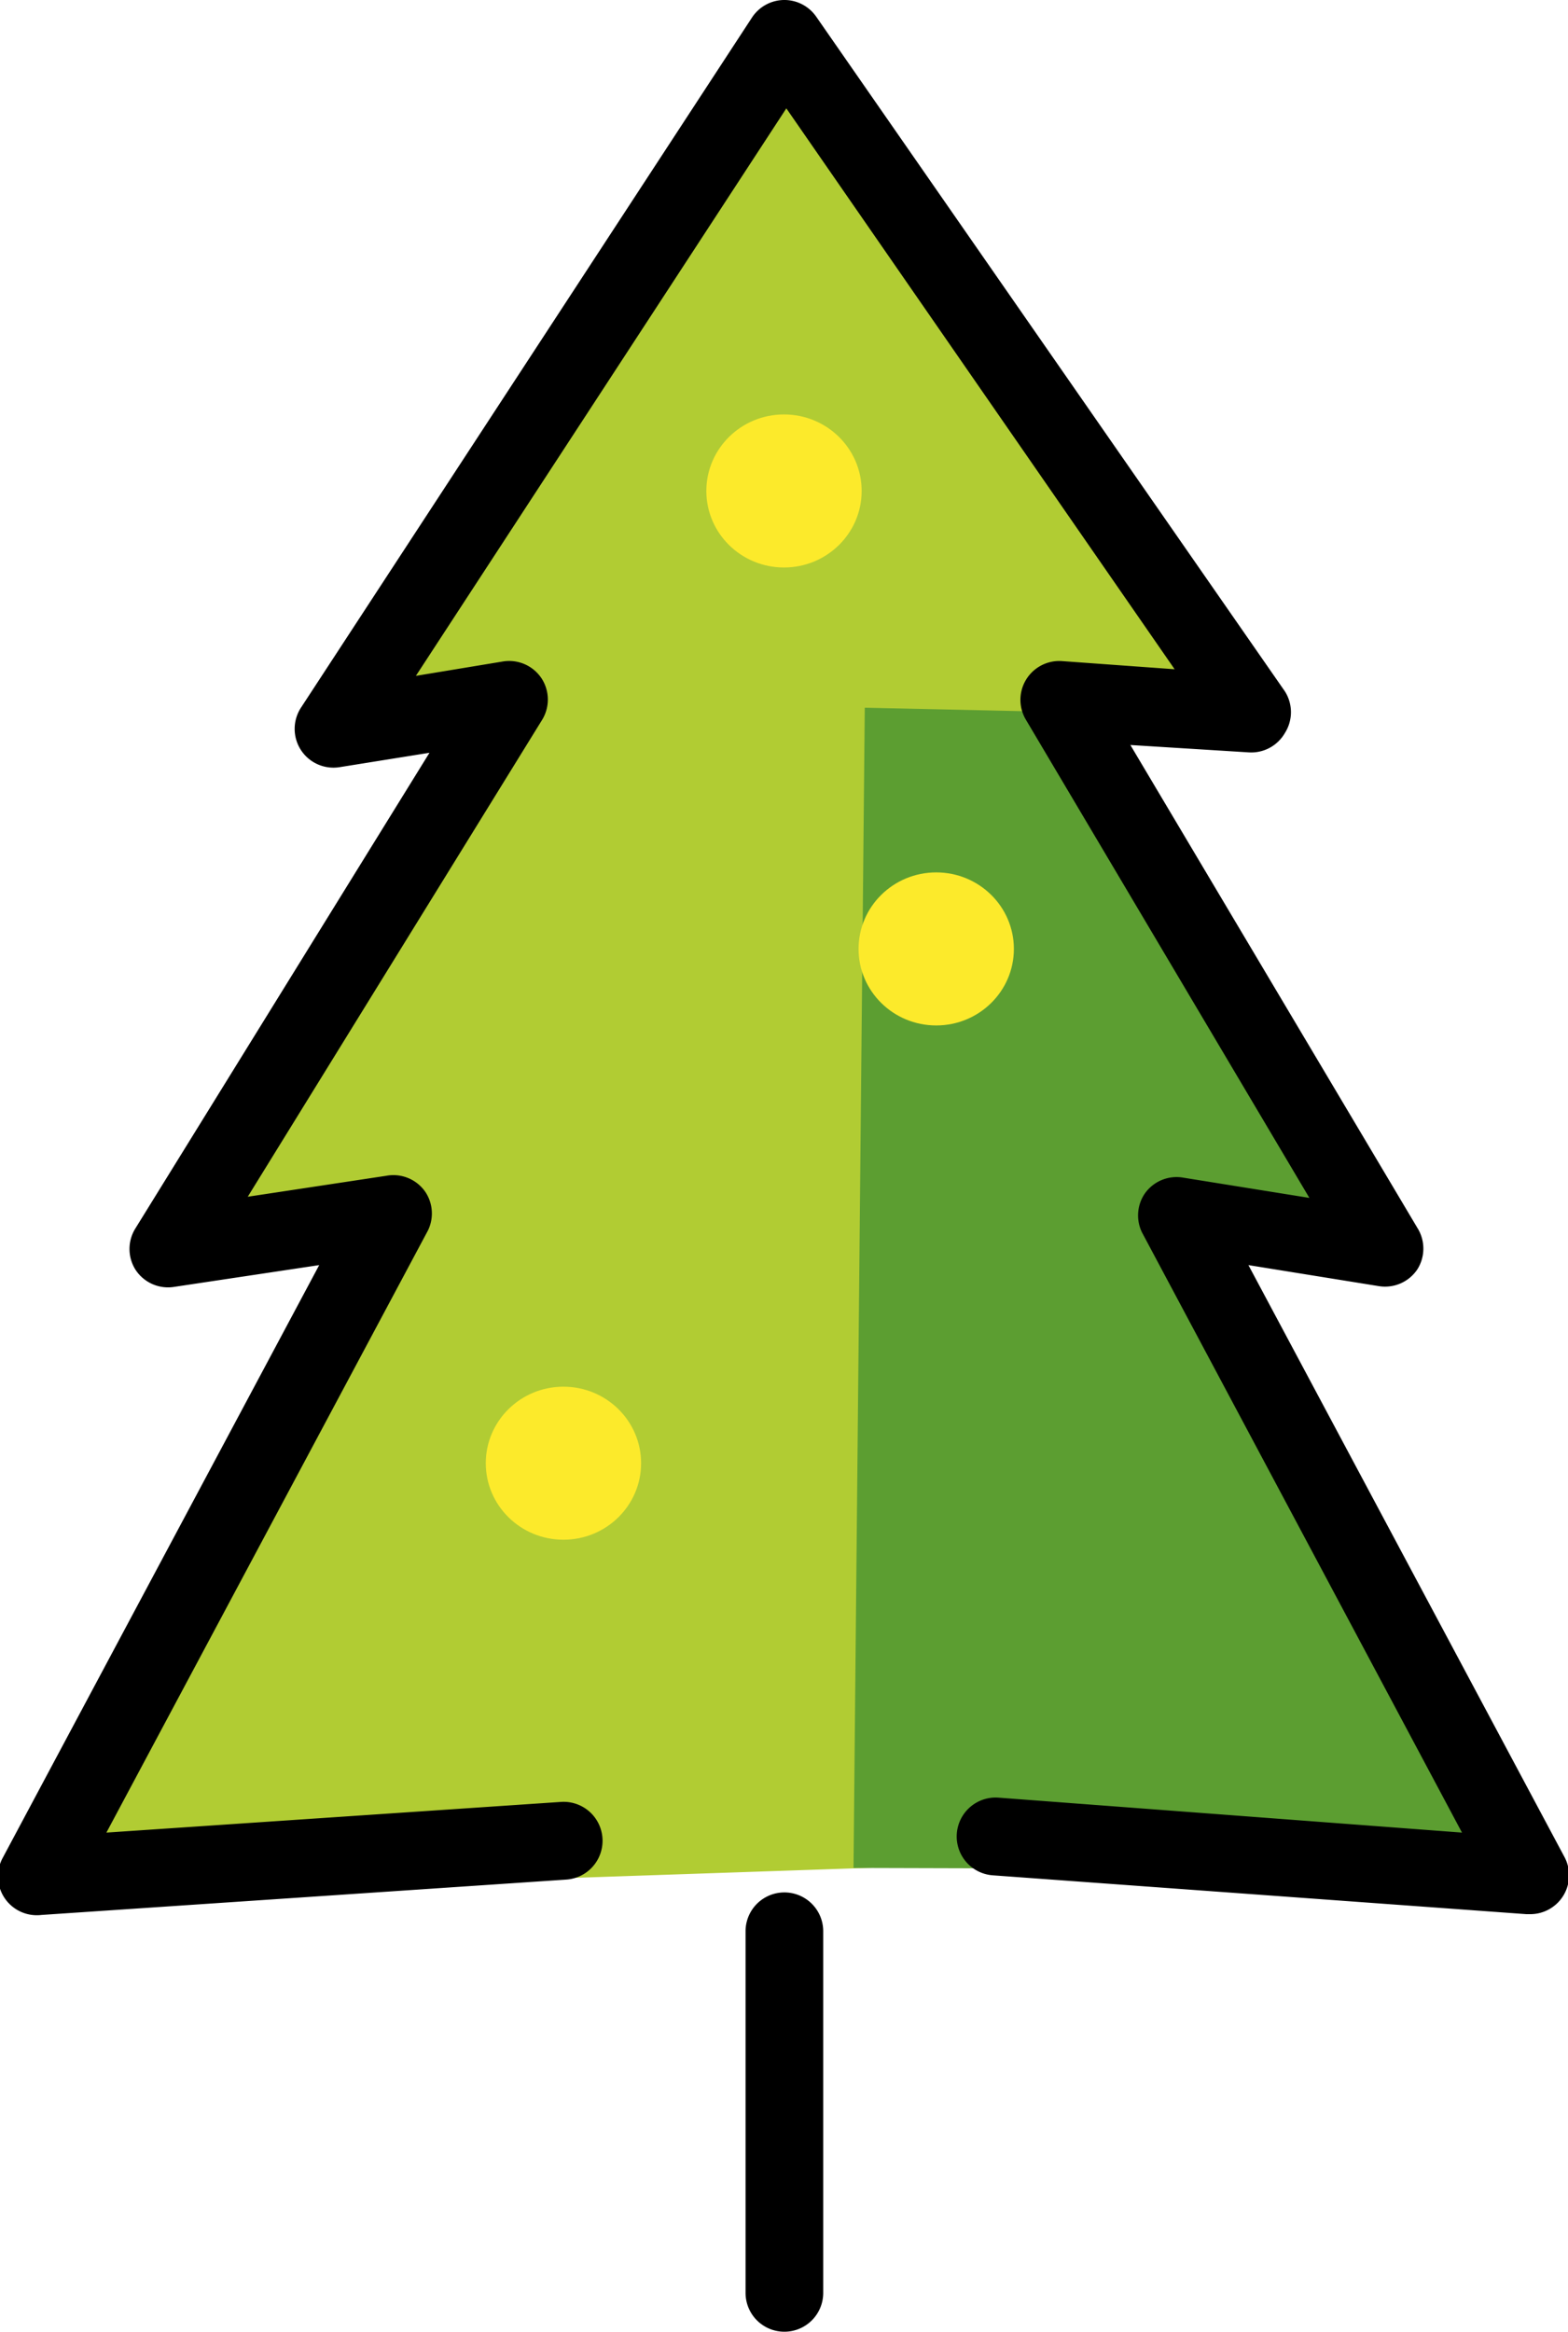 <svg id="emoji" xmlns="http://www.w3.org/2000/svg" viewBox="0 0 40.38 60.03"><defs><style>.cls-1{fill:#b1cc33;}.cls-2{fill:#fcea2b;}.cls-3{fill:#5c9e31;}</style></defs><g id="color"><path class="cls-1" d="M30.75,53.17l-13.35.64a1,1,0,0,1-.9-.45,1,1,0,0,1,0-1L24.8,37l-3.69.56c-.39.05-1.05.17-1.26-.15a1,1,0,0,1,0-1.07L27.6,24l-2.28.37c-.39.06-1.06.17-1.27-.16a1,1,0,0,1,0-1.07L35.47,5.56a1,1,0,0,1,.81-.45,1,1,0,0,1,.83.42L49,22.7a1,1,0,0,1,0,1.05c-.18.33-.82.24-1.21.22l-3-.22,7.58,12.6a1,1,0,0,1,0,1.06c-.22.32-.88.19-1.26.14L47.8,37l8.33,15.35a1,1,0,0,1,0,1,1,1,0,0,1-.83.45h-.07l-13.59-1" transform="translate(-16.1 -4.82)"/><ellipse class="cls-2" cx="20.19" cy="12.64" rx="2" ry="1.97"/><polygon class="cls-3" points="22.27 18.22 27.71 18.34 35.69 31.93 31.45 32.18 39.67 48.14 21.98 48.09 22.27 18.22"/><ellipse class="cls-2" cx="14.51" cy="37.67" rx="2" ry="1.97"/><ellipse class="cls-2" cx="24.11" cy="24.43" rx="2" ry="1.97"/></g><g id="line"><path d="M36.3,64.85a1,1,0,0,1-1-1V54.54a1,1,0,0,1,2,0v9.31A1,1,0,0,1,36.3,64.85Z" transform="translate(-16.1 -4.82)"/><path d="M55.49,54.1h-.08l-13.74-1a1,1,0,1,1,.14-2l11.94.9L45.51,36.55a1,1,0,0,1,.07-1,1,1,0,0,1,1-.41l3.24.52L42.52,23.35a1,1,0,0,1,.93-1.51l2.9.21-10-14.44L26.81,22.22l2.24-.37a1,1,0,0,1,1,.44,1,1,0,0,1,0,1.08L22.48,35.63l3.57-.54a1,1,0,0,1,1,.41,1,1,0,0,1,.07,1L18.84,52l11.71-.79a1,1,0,0,1,.13,2l-13.51.91a1,1,0,0,1-1-1.47l8.15-15.26-3.73.56a1,1,0,0,1-1-.44,1,1,0,0,1,0-1.07l7.57-12.24-2.31.37a1,1,0,0,1-1-.44,1,1,0,0,1,0-1.09L35.46,5.28a1,1,0,0,1,.82-.46,1,1,0,0,1,.84.43L49.19,22.62a1,1,0,0,1,0,1.07,1,1,0,0,1-.93.5L45.21,24,52.6,36.43a1,1,0,0,1,0,1.07,1,1,0,0,1-1,.43l-3.35-.54,8.14,15.24a1,1,0,0,1-.88,1.47Z" transform="translate(-16.1 -4.82)"/></g></svg>